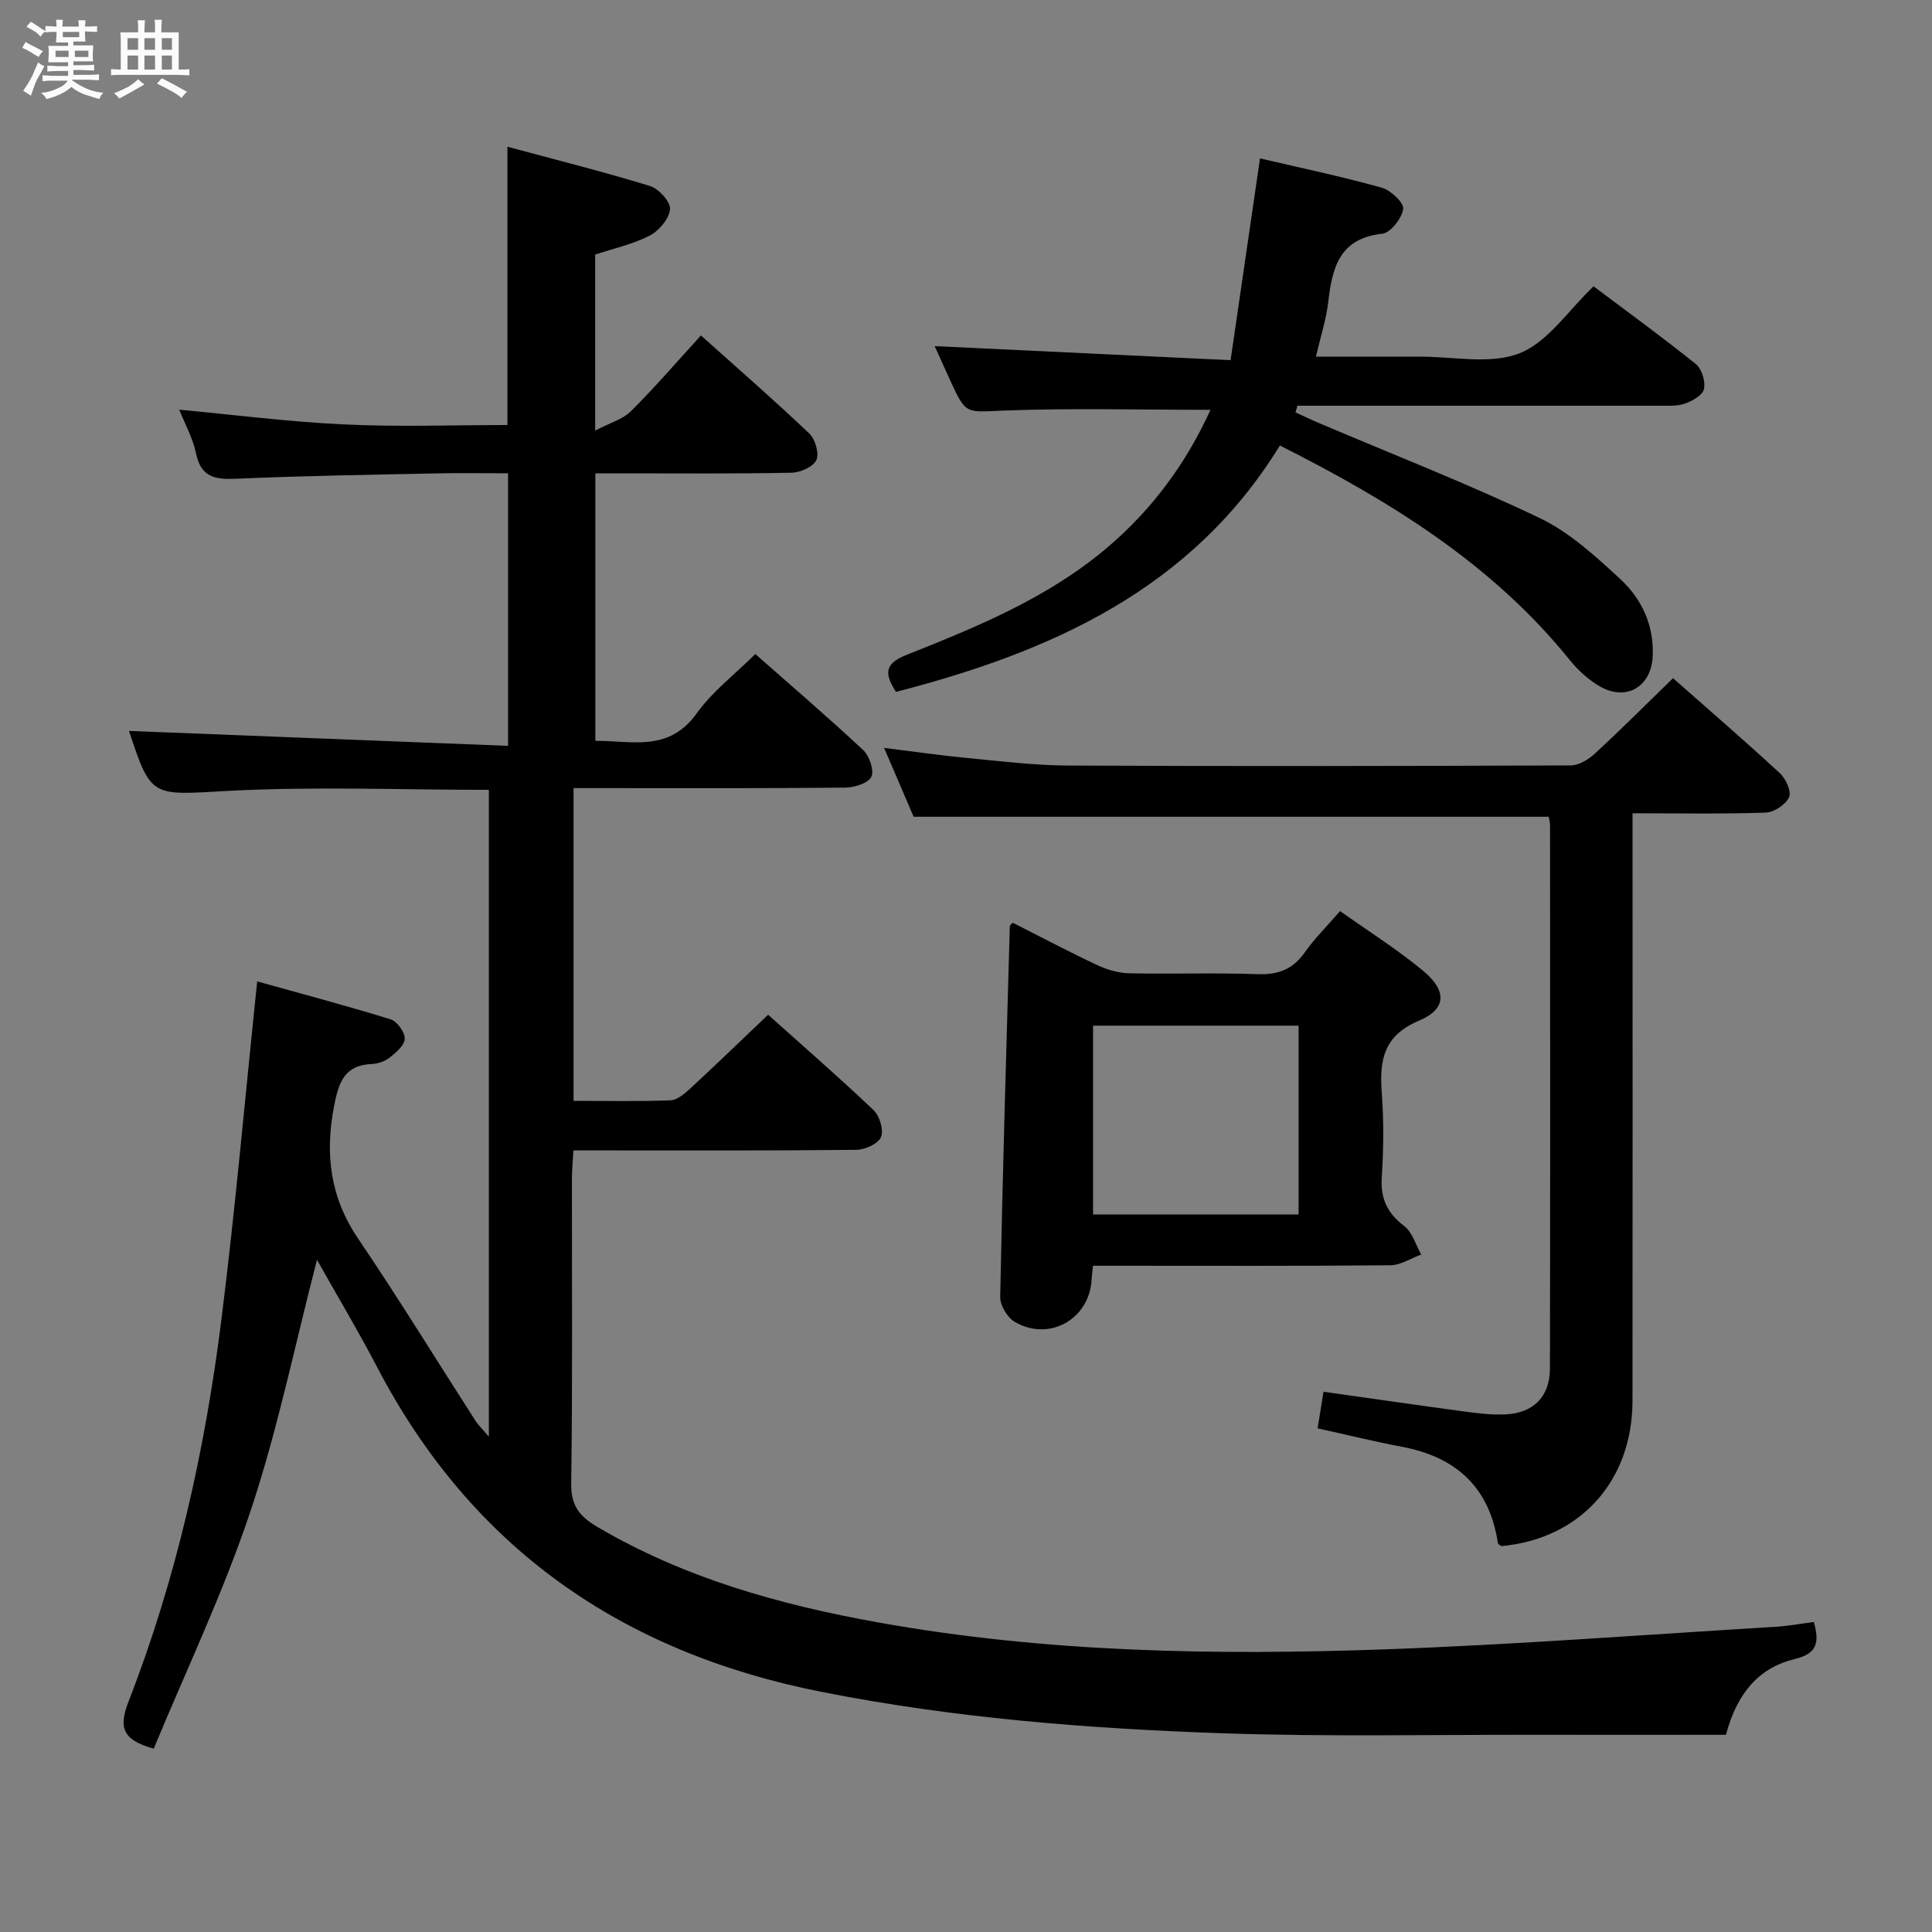 <svg enable-background="new 0 0 400 400" viewBox="0 0 400 400" xmlns="http://www.w3.org/2000/svg"><rect x="0" y="0" width="400" height="400" fill="#808080" stroke="none"/><path d="m6.8 9.5c.6.3 1.3.7 2.1 1.1-.4.4-.7.8-.9 1.2-.7-.4-1.3-.8-1.8-1.1s-1.1-.6-1.6-.8c.2-.4.5-.8.7-1.2.4.2.8.5 1.5.8zm.9 6.9c-.3.6-.5 1.1-.7 1.7s-.4 1.1-.6 1.7c-.6-.4-1.1-.7-1.6-1 .7-1 1.2-1.8 1.5-2.4.3-.5.6-1.1.8-1.7.3-.6.5-1.2.8-1.8.3.3.8.6 1.3.8-.7 1.3-1.2 2.2-1.5 2.7zm.1-11c.4.3 1 .7 1.7 1.1-.5.2-.8.6-1.1 1.1-.5-.6-1-1-1.4-1.2s-.9-.6-1.5-.8c.2-.4.5-.7.9-1.1.5.3.9.6 1.4.9zm10.5 13.1c1 .4 2 .6 3.1.7-.4.4-.7.8-.8 1.3-.9-.2-1.9-.6-3-.9-1-.4-2-.9-2.8-1.6-.5.4-1.1.9-1.9 1.3s-1.9.9-3.3 1.2c-.1-.3-.5-.8-1.1-1.3 1 0 2.1-.3 3.2-.8 1.2-.5 1.9-1 2.3-1.7h-3.2c-.4 0-1 0-2 .1v-1.2c1 0 1.7.1 2 .1h3.3v-1h-2.3c-.2 0-.9 0-2 .1v-1.2c1.2 0 1.9.1 2 .1h2.3v-.8h-4.1c0-.7.1-1.2.1-1.6 0-.5 0-1.1-.1-1.8h4.1v-.7h-2.5c0-.6.1-1.1.1-1.6v-.6h-.5c-.4 0-1 0-1.8.1v-1.3c1.2 0 1.9.1 2.1.1h.2c0-.3 0-.8-.1-1.4h1.4c0 .6-.1 1-.1 1.4h3.4c0-.4 0-.8-.1-1.3h1.5c0 .4-.1.9-.1 1.3.7 0 1.5 0 2.5-.1v1.2c-1 0-1.8-.1-2.5-.1v.6c0 .3 0 .8.1 1.5h-2.5v.8h4.1c0 .7-.1 1.3-.1 1.8s0 1 .1 1.5h-4.1v.8h1.4c.8 0 1.8 0 2.9-.1v1.2c-1 0-1.9-.1-2.8-.1h-1.5v1h3.2c.3 0 1 0 2.1-.1v1.2c-1.1 0-1.8-.1-2.1-.1h-3.4l-.1.1c1.4 1 2.4 1.5 3.4 1.9zm-4.1-6.7v-1.3h-2.7v1.3zm2.2-4.1v-1.1h-3.4v1.1zm1.9 4.1v-1.3h-2.8v1.3z" fill="#fafbfc"/><path d="m37 6.7v2.3 5.4c1 0 1.8 0 2.2-.1v1.3c-.6 0-1.5-.1-2.5-.1h-11.9c-.7 0-1.3 0-1.8.1v-1.3c.5 0 1.1.1 2 .1v-5.2c0-1 0-1.8-.1-2.5h3.7c0-1.3 0-2.1-.1-2.5h1.5c0 .4-.1 1.3-.1 2.5h2.2c0-1.2 0-2.1-.1-2.6h1.5c0 .4-.1 1.3-.1 2.6zm-12.3 13.7c-.3-.4-.7-.8-1.1-1.1 1.1-.4 2.1-.9 2.9-1.3.8-.5 1.5-1 2.1-1.6.4.4.9.8 1.3 1.1-2.5 1.4-4.2 2.4-5.2 2.9zm3.9-10.1v-2.4h-2.2v2.4zm0 4.1v-2.9h-2.2v2.9zm3.5-4.1v-2.4h-2.2v2.4zm0 4.1v-2.9h-2.2v2.9zm.4 2.9 1-1.1c.6.3 1.4.7 2.5 1.3s2 1.1 2.7 1.5c-.4.4-.8.8-1.1 1.3-.8-.8-2.5-1.7-5.1-3zm3.1-7v-2.4h-2.1v2.4zm0 4.1v-2.9h-2.1v2.9z" fill="#fafbfc"/><g fill="#000001"><path d="m375.54 335.82c1.25 4.44.52 6.58-3.95 7.66-7.34 1.78-11.92 6.93-14.25 15.69-12.82 0-25.94.02-39.06 0-21.66-.04-43.34.43-64.98-.31-27.89-.95-55.67-3.13-83.18-8.57-41.29-8.16-72.42-29.67-92.05-67.26-3.9-7.47-8.23-14.71-12.44-22.2-4.59 17.7-8.17 35.31-13.83 52.23-5.61 16.77-13.3 32.85-19.97 48.98-6.57-1.81-7.28-4.45-5.21-9.77 9.92-25.49 15.84-52.07 19.23-79.14 2.87-22.89 4.89-45.89 7.4-69.94 8.76 2.44 18.25 4.96 27.62 7.85 1.34.41 2.95 2.65 2.93 4.02-.03 1.35-1.81 2.86-3.13 3.91-.98.78-2.44 1.27-3.7 1.32-5.7.22-6.86 3.88-7.8 8.68-1.92 9.93-.84 18.89 4.98 27.48 8.38 12.37 16.2 25.13 24.29 37.7.61.95 1.46 1.74 2.77 3.29 0-45.18 0-89.51 0-133.91-18.29 0-36.29-.75-54.2.23-15.56.84-15.71 1.57-20.3-12.43 25.76 1.01 51.88 2.04 78.48 3.09 0-19.45 0-37.66 0-56.43-5.03 0-9.98-.09-14.92.02-13.81.29-27.62.5-41.41 1.11-4.4.2-7.26-.34-8.29-5.29-.66-3.2-2.34-6.19-3.46-9.01 11.39 1.06 22.7 2.52 34.05 3.05 11.24.54 22.56.13 33.9.13 0-19.18 0-37.9 0-57.62 9.87 2.66 19.77 5.14 29.51 8.13 1.81.56 4.28 3.27 4.15 4.79-.16 1.97-2.26 4.46-4.18 5.46-3.46 1.8-7.41 2.65-11.32 3.95v36.44c3.03-1.59 5.71-2.32 7.42-4.03 4.93-4.9 9.48-10.19 14.48-15.67 7.72 6.92 15.22 13.44 22.42 20.29 1.24 1.18 2.11 4.13 1.48 5.5-.65 1.41-3.32 2.6-5.14 2.63-11.82.24-23.66.13-35.49.13-1.62 0-3.25 0-5.13 0v55.38c7.51-.05 15.19 2.41 20.97-5.67 3.23-4.52 7.85-8.03 12.15-12.3 7.51 6.63 15.07 13.1 22.33 19.88 1.29 1.21 2.33 4.25 1.69 5.55-.67 1.34-3.53 2.21-5.44 2.23-16.83.17-33.66.1-50.49.1-1.79 0-3.59 0-5.72 0v64.75c6.82 0 13.44.14 20.04-.11 1.39-.05 2.91-1.33 4.05-2.38 5.37-4.96 10.63-10.05 16.19-15.34 7.07 6.34 14.6 12.88 21.82 19.74 1.27 1.2 2.15 4.14 1.55 5.59-.57 1.38-3.3 2.62-5.09 2.64-17.49.19-34.99.12-52.49.12-1.82 0-3.65 0-6.1 0-.12 2.14-.31 4.05-.31 5.97-.02 21 .15 41.99-.15 62.99-.07 4.58 1.73 6.81 5.35 8.95 18.04 10.63 37.8 16.15 58.17 19.81 34.75 6.25 69.85 6.83 104.97 5.58 27.07-.97 54.11-3.06 81.15-4.69 2.49-.17 4.94-.63 7.64-.97z"/><path d="m346.38 140.41c7.76 6.85 15.07 13.15 22.15 19.7 1.22 1.13 2.41 3.81 1.87 4.96-.71 1.52-3.1 3.11-4.82 3.17-8.96.31-17.93.14-27.58.14v6.21c0 38.48.03 76.95-.01 115.43-.02 16.67-10.87 28.6-27.18 30.09-.24-.21-.65-.4-.69-.65-1.74-11.52-8.64-17.81-19.87-19.92-5.68-1.07-11.3-2.46-17.45-3.82.4-2.51.79-4.88 1.22-7.57 10.04 1.41 19.82 2.83 29.62 4.15 2.63.35 5.31.65 7.95.54 5.84-.24 9.3-3.64 9.31-9.51.07-37.48.04-74.95.02-112.43 0-.63-.19-1.26-.28-1.8-43.72 0-87.26 0-131.48 0-1.74-4.06-3.8-8.86-6.12-14.26 6.29.78 11.84 1.59 17.4 2.12 6.94.66 13.9 1.51 20.85 1.54 34.64.16 69.29.11 103.93-.03 1.69-.01 3.67-1.24 4.99-2.46 5.47-5.04 10.73-10.31 16.17-15.6z"/><path d="m250.62 84.85c-14.5 0-28.62-.38-42.7.15-7.9.3-7.88.99-11.13-6.11-1.1-2.39-2.18-4.8-3.28-7.23 20.41.97 40.5 1.92 61.27 2.91 2.11-14.48 4.06-27.86 6.09-41.78 8.6 2.01 16.98 3.77 25.21 6.07 1.86.52 4.62 3.11 4.43 4.4-.27 1.95-2.61 4.94-4.32 5.13-8.87.95-10.37 7.01-11.19 14.12-.41 3.56-1.55 7.04-2.55 11.33h16.86c1.5 0 3 .01 4.5 0 6.99-.05 14.69 1.69 20.77-.69 5.87-2.29 10.07-8.85 15.35-13.87 6.97 5.24 14.21 10.5 21.18 16.1 1.23.99 2.02 3.6 1.68 5.17-.27 1.27-2.43 2.48-3.98 3.02-1.66.57-3.61.42-5.43.43-23.17.01-46.32 0-69.48 0-1.76 0-3.51 0-5.27 0-.14.46-.27.92-.41 1.38 1.63.74 3.24 1.52 4.89 2.22 15.26 6.49 30.73 12.52 45.68 19.66 6.15 2.94 11.51 7.87 16.61 12.57 4.49 4.13 7.08 9.6 6.77 16.06-.3 6.39-5.6 9.44-11.14 6.1-2.23-1.34-4.3-3.2-5.94-5.23-16.05-19.93-37.16-32.96-60.1-44.52-18.32 29.82-47.38 42.72-79.49 51.01-2.43-3.79-2.39-5.85 2.16-7.65 14.67-5.83 29.33-11.83 41.57-22.22 9.29-7.88 16.33-17.42 21.39-28.53z"/><path d="m277.45 188.63c5.88 4.18 11.81 7.91 17.15 12.33 5.01 4.15 4.93 7.94-.8 10.35-7.37 3.11-8.22 8.19-7.72 14.94.43 5.8.38 11.68 0 17.48-.29 4.44 1.14 7.43 4.65 10.11 1.69 1.29 2.38 3.89 3.52 5.9-2.12.77-4.24 2.2-6.37 2.22-18.66.18-37.32.1-55.98.1-1.8 0-3.61 0-5.61 0-.12 1.21-.24 2-.28 2.79-.4 8.24-8.76 13.02-15.93 8.82-1.53-.9-3.04-3.42-3-5.16.5-25.61 1.27-51.21 1.99-76.82 0-.11.19-.21.61-.65 5.77 2.92 11.6 6.01 17.57 8.81 2.02.95 4.37 1.61 6.59 1.66 8.83.19 17.67-.15 26.49.18 4.25.16 7.27-.96 9.76-4.44 2.09-2.96 4.7-5.55 7.36-8.62zm-8.59 23.72c-14.52 0-28.56 0-42.55 0v39.09h42.55c0-13.16 0-25.95 0-39.09z"/></g></svg>